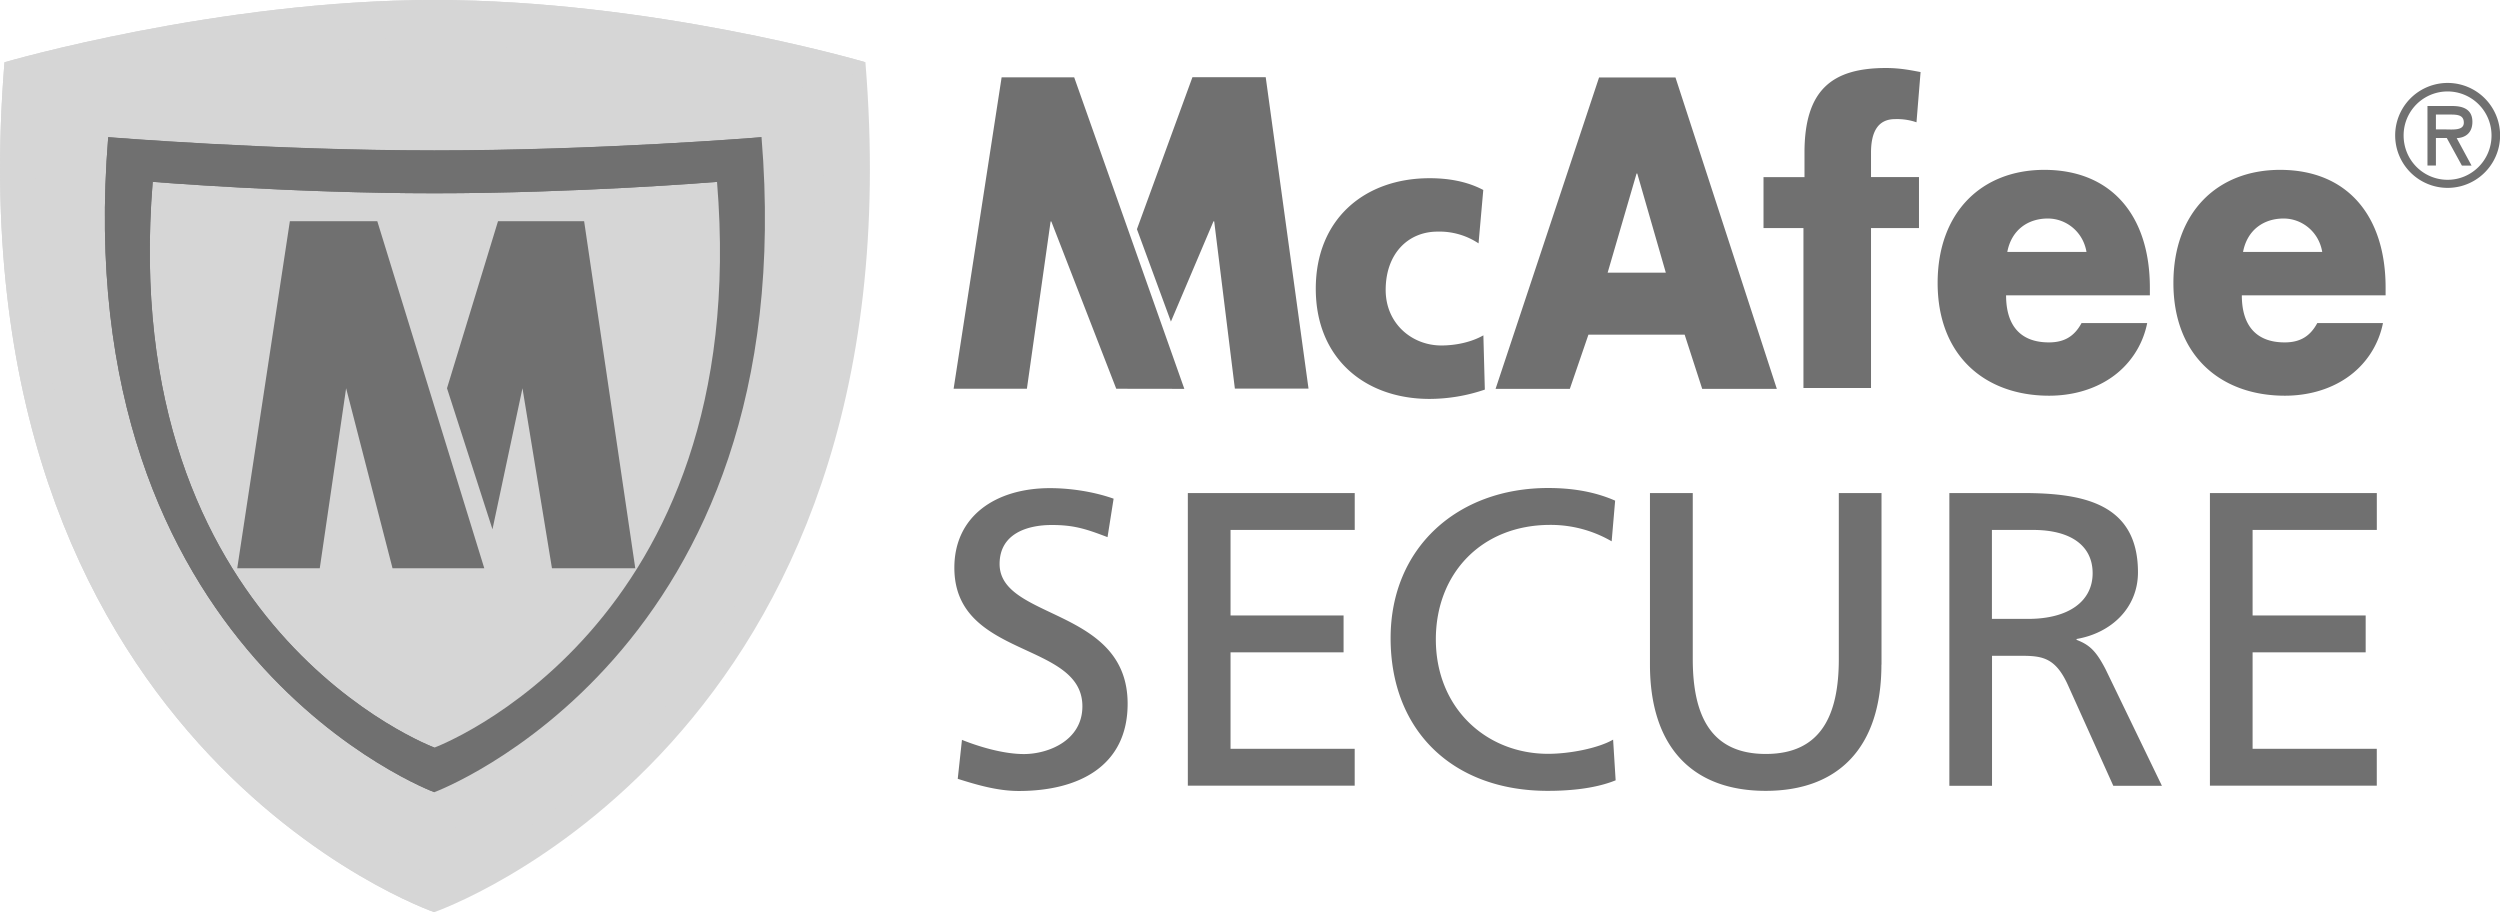 <svg width="74" height="27" fill="none" xmlns="http://www.w3.org/2000/svg"><g clip-path="url(#clip0)"><path d="M12.853 27S-1.51 22.056.133 1.843c0 0 6.32-1.843 12.72-1.843 6.399 0 12.58 1.785 12.763 1.843C27.276 22.038 12.853 27 12.853 27z" fill="#D6D6D6"/><path d="M12.853 27S-1.51 22.056.133 1.843c0 0 6.32-1.843 12.72-1.843 6.399 0 12.58 1.785 12.763 1.843l-1.314 1.193-11.45 22.683V27z" fill="#D6D6D6"/><path d="M1.285 2.768l-.122.036-.01.127C.378 12.45 3.578 18.185 6.398 21.323c3.06 3.402 6.36 4.563 6.392 4.578l.061.018.061-.018c.032-.011 3.346-1.18 6.417-4.582 2.831-3.138 6.045-8.873 5.261-18.384l-.01-.124-.118-.04c-.05-.018-5.738-1.676-11.61-1.676C7.1 1.092 1.341 2.75 1.284 2.768zm11.728-1.411c5.372 0 10.462 1.422 11.27 1.65.072.932.112 2.02.112 2.88 0 7.702-2.839 12.599-5.326 15.356-2.792 3.102-5.777 4.306-6.217 4.473-.44-.167-3.493-1.368-6.274-4.466-2.477-2.76-5.254-7.578-5.254-15.297 0-.853.118-1.937.19-2.862.834-.229 6.245-1.734 11.5-1.734z" fill="#D6D6D6"/><path d="M12.856 23.449S1.954 19.4 3.203 4.059c0 0 4.796.392 9.653.392s9.552-.377 9.685-.392c1.263 15.33-9.685 19.39-9.685 19.39z" fill="#707070"/><path d="M12.86 22.128S3.443 18.635 4.52 5.383c0 0 4.145.338 8.34.338 4.194 0 8.25-.327 8.364-.338 1.091 13.237-8.364 16.745-8.364 16.745z" fill="#D6D6D6"/><path d="M22.54 4.063c-.135.01-4.828.392-9.684.392-4.857 0-9.653-.392-9.653-.392l1.317 1.32s4.145.338 8.34.338c4.194 0 8.249-.327 8.364-.338l1.317-1.32z" fill="#707070"/><path d="M12.856 23.449S1.954 19.4 3.203 4.059L4.52 5.38c-1.077 13.252 8.34 16.75 8.34 16.75l-.004 1.32z" fill="#707070"/><path d="M7.022 16.821L8.58 6.548h2.588l3.167 10.273h-2.716l-1.374-5.329-.78 5.329H7.021zm7.72-10.273h2.548l1.514 10.273h-2.466l-.873-5.329-.888 4.175-1.346-4.175 1.51-4.944zm20.314 4.962l-2.015-.003-1.922-4.952h-.021l-.702 4.952h-2.169l1.421-9.218h2.148l3.26 9.221zm-1.403-4.726l1.643-4.499h2.169l1.267 9.218h-2.18l-.612-4.952h-.021l-1.26 2.968-1.006-2.735zm13.364 3.123l-.55 1.603h-2.198l3.063-9.217h2.262l3 9.217h-2.209l-.519-1.603h-2.849zm1.446-4.77h-.021l-.856 2.934h1.722l-.845-2.934zm15.175 3.605H59.38c0 .904.433 1.393 1.267 1.393.433 0 .745-.16.967-.573h1.943a2.563 2.563 0 01-1.077 1.625c-.523.356-1.167.526-1.826.526-1.89 0-3.3-1.175-3.3-3.337 0-2.09 1.3-3.348 3.157-3.348 1.98 0 3.125 1.346 3.125 3.486v.228h.003zM61.76 7.458c-.1-.598-.601-.99-1.145-.99-.59 0-1.077.341-1.199.99h2.344zm8.858 1.284h-4.26c0 .904.434 1.393 1.268 1.393.433 0 .744-.16.966-.573h1.944a2.563 2.563 0 01-1.078 1.625c-.522.356-1.167.526-1.825.526-1.89 0-3.3-1.175-3.3-3.337 0-2.09 1.3-3.348 3.157-3.348 1.979 0 3.124 1.346 3.124 3.486v.228h.004zm-1.88-1.284c-.1-.598-.6-.99-1.144-.99-.591 0-1.078.341-1.2.99h2.345zm2.159-3.45a1.553 1.553 0 113.106 0 1.553 1.553 0 11-3.106 0zm.25 0c0 .74.59 1.314 1.303 1.314.708 0 1.299-.577 1.299-1.314a1.3 1.3 0 10-2.602 0zm2.011.893h-.286l-.447-.816h-.322V4.9h-.25V3.138h.733c.315 0 .597.094.597.468 0 .348-.232.475-.465.482l.44.813zm-1.055-1.51v.44h.268c.236 0 .558.04.558-.2 0-.225-.186-.24-.393-.24h-.433zM53.378 6.75H52.2V5.243h1.213V4.52c0-1.857.813-2.507 2.413-2.507.433 0 .766.073 1.023.12l-.121 1.487a1.757 1.757 0 00-.634-.094c-.512 0-.712.385-.712.994v.722h1.42V6.75h-1.42v4.734h-2V6.75h-.004zM32.784 15.9c-.645-.247-.999-.36-1.654-.36-.708 0-1.542.247-1.542 1.154 0 1.665 3.79 1.28 3.79 4.136 0 1.85-1.453 2.583-3.221 2.583-.62 0-1.224-.175-1.808-.36l.125-1.153c.43.174 1.189.42 1.833.42.72 0 1.732-.398 1.732-1.414 0-1.937-3.79-1.404-3.79-4.1 0-1.54 1.238-2.357 2.831-2.357.583 0 1.278.098 1.883.312l-.18 1.139zm2.376-1.306h4.94v1.091h-3.676v2.533h3.346v1.091h-3.346v2.855h3.675v1.092H35.16v-8.662zm12.545 1.429a3.588 3.588 0 00-1.819-.486c-2.033 0-3.385 1.44-3.385 3.388 0 2.035 1.492 3.388 3.325 3.388.63 0 1.478-.163 1.922-.42l.075 1.204c-.67.272-1.493.312-2.012.312-2.791 0-4.649-1.763-4.649-4.52 0-2.67 1.972-4.444 4.664-4.444.68 0 1.352.098 1.982.374l-.103 1.204zm7.985 3.649c0 2.434-1.253 3.737-3.426 3.737-2.172 0-3.425-1.303-3.425-3.737v-5.078h1.267v4.915c0 1.665.53 2.808 2.162 2.808s2.161-1.143 2.161-2.808v-4.915h1.264v5.078h-.004zm2.007-5.078h2.162c1.743 0 3.425.272 3.425 2.347 0 1.055-.794 1.799-1.818 1.973v.025c.39.15.58.334.859.871l1.668 3.45h-1.439l-1.353-3.004c-.39-.845-.809-.845-1.478-.845h-.759v3.849h-1.263v-8.666h-.004zm1.264 3.725h1.073c1.2 0 1.908-.522 1.908-1.353 0-.784-.605-1.28-1.768-1.28h-1.213v2.633zm6.453-3.725h4.94v1.091h-3.677v2.533h3.347v1.091h-3.347v2.855h3.676v1.092h-4.939v-8.662zm-21.649-7.39a2.085 2.085 0 00-1.214-.348c-.866 0-1.535.646-1.535 1.727 0 .994.777 1.643 1.646 1.643.458 0 .913-.109 1.246-.3l.043 1.606a5.095 5.095 0 01-1.636.276c-1.911 0-3.368-1.197-3.368-3.261 0-2.075 1.457-3.272 3.368-3.272.601 0 1.135.108 1.59.348l-.14 1.581z" fill="#707070"/></g><defs><clipPath id="clip0"><path fill="#fff" d="M0 0h74v27H0z"/></clipPath></defs></svg>